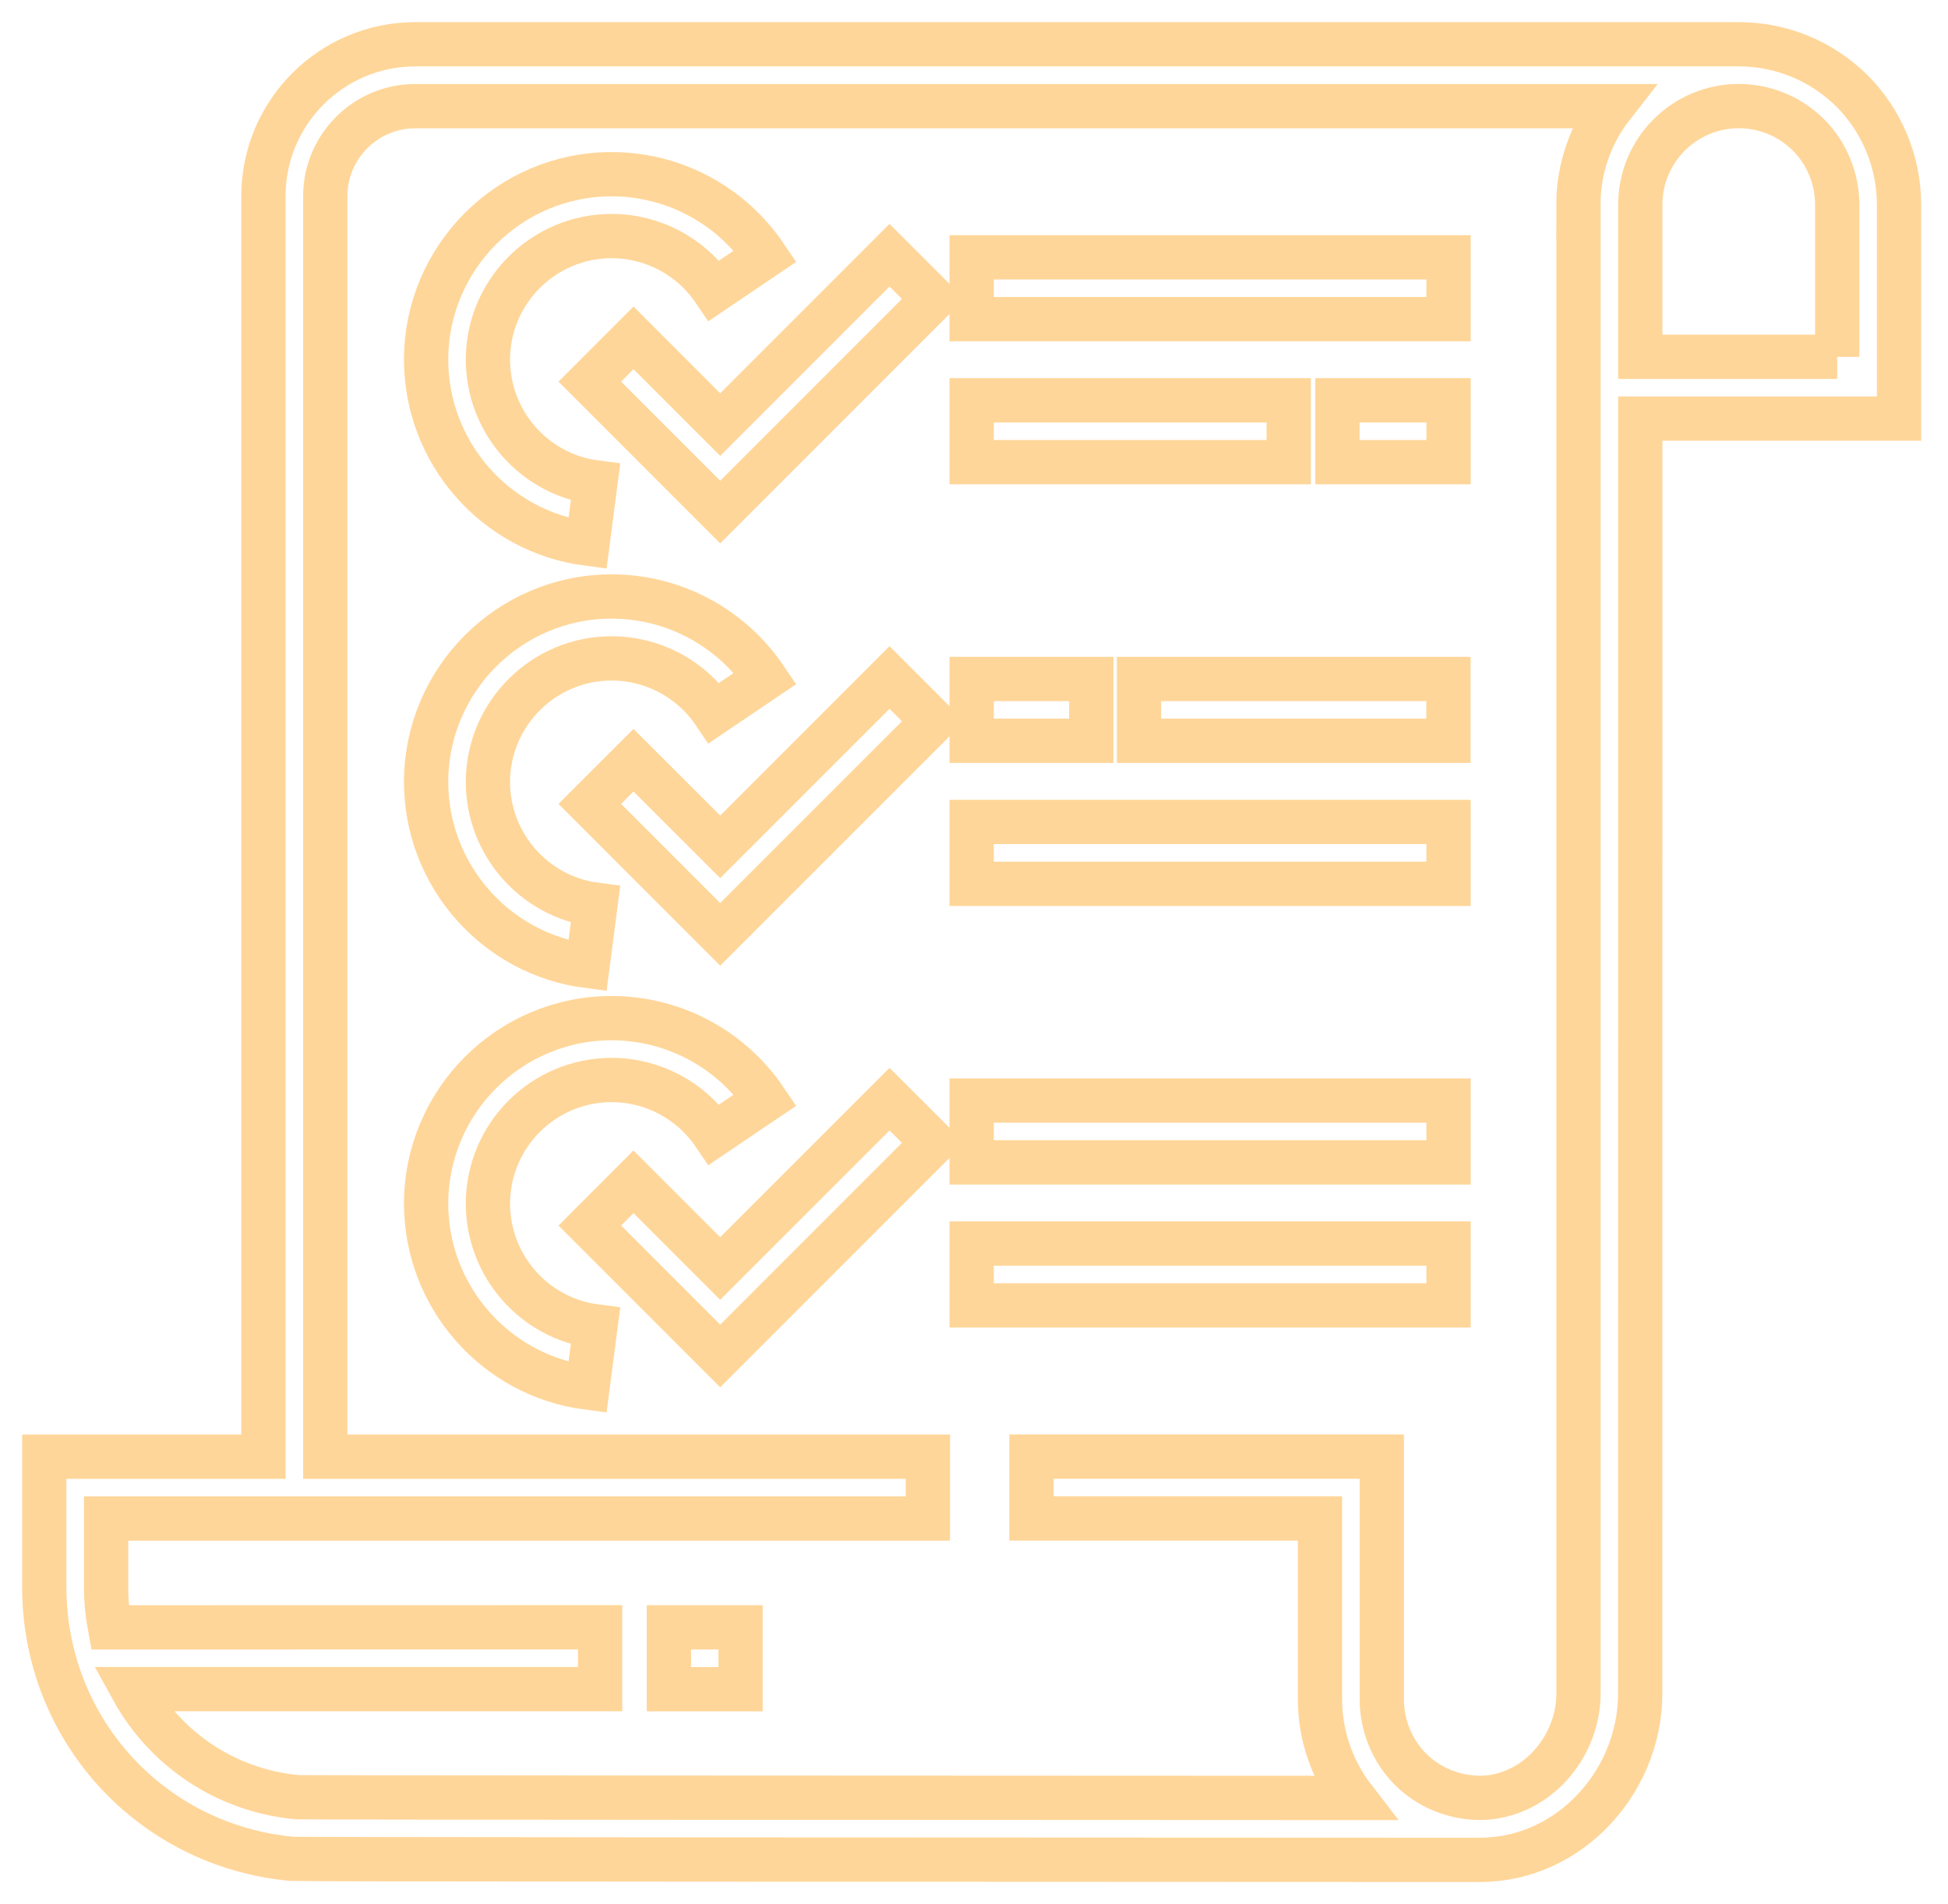 <svg width="44" height="43" viewBox="0 0 44 43" fill="none" xmlns="http://www.w3.org/2000/svg">
<path d="M42.894 4.62C42.894 3.664 42.508 2.73 41.833 2.054C41.143 1.374 40.236 1 39.274 1H9.38C7.488 1 5.95 2.538 5.95 4.43V32.895H1V35.84C1 39.041 3.4 41.681 6.593 41.977C6.757 41.991 21.277 41.996 33.43 42H33.435C34.343 41.998 35.209 41.639 35.886 40.979C36.624 40.26 37.048 39.263 37.048 38.243L37.05 9.453H42.894L42.894 4.62ZM35.654 4.62V38.242C35.654 38.886 35.383 39.52 34.913 39.977C34.491 40.387 33.936 40.607 33.405 40.6C32.828 40.592 32.265 40.359 31.86 39.954C31.448 39.542 31.211 38.968 31.211 38.378V32.894H23.298V34.29H29.815V38.378C29.815 39.183 30.087 39.97 30.574 40.602C21.16 40.599 7.061 40.593 6.713 40.585C5.085 40.433 3.725 39.485 2.988 38.144H13.555V36.748L2.482 36.75C2.427 36.455 2.397 36.151 2.397 35.84V34.292H20.959V32.895H7.347V4.43C7.347 3.31 8.26 2.397 9.381 2.397H36.418C35.938 3.011 35.652 3.783 35.652 4.621L35.654 4.62ZM41.498 8.057H37.05V4.62C37.05 3.393 38.047 2.396 39.274 2.396C39.866 2.396 40.426 2.629 40.848 3.046C41.26 3.458 41.498 4.032 41.498 4.622V8.059V8.057Z" stroke="#FFD699"/>
<path d="M13.27 12.278L13.45 10.894C12.065 10.714 11.021 9.523 11.021 8.123C11.021 6.584 12.275 5.331 13.814 5.331C14.743 5.331 15.609 5.791 16.131 6.563L17.288 5.781C16.506 4.625 15.209 3.934 13.814 3.934C11.505 3.934 9.625 5.814 9.625 8.123C9.625 10.222 11.191 12.007 13.27 12.278Z" stroke="#FFD699"/>
<path d="M16.267 9.588L14.309 7.63L13.322 8.618L16.267 11.564L21.08 6.751L20.092 5.763L16.267 9.588Z" stroke="#FFD699"/>
<path d="M13.27 21.814L13.45 20.43C12.065 20.25 11.021 19.06 11.021 17.661C11.021 16.122 12.275 14.868 13.814 14.868C14.743 14.868 15.611 15.329 16.131 16.099L17.288 15.317C16.506 14.162 15.209 13.47 13.814 13.47C11.505 13.47 9.625 15.35 9.625 17.66C9.625 19.758 11.191 21.544 13.27 21.814Z" stroke="#FFD699"/>
<path d="M16.267 19.124L14.309 17.168L13.322 18.154L16.267 21.1L21.08 16.288L20.092 15.3L16.267 19.124Z" stroke="#FFD699"/>
<path d="M11.021 27.182C11.021 25.642 12.275 24.389 13.814 24.389C14.743 24.389 15.609 24.85 16.131 25.621L17.288 24.839C16.506 23.684 15.209 22.992 13.814 22.992C11.505 22.992 9.625 24.872 9.625 27.182C9.625 29.28 11.191 31.066 13.27 31.336L13.45 29.952C12.065 29.772 11.021 28.582 11.021 27.182Z" stroke="#FFD699"/>
<path d="M16.267 28.646L14.309 26.688L13.322 27.676L16.267 30.621L21.08 25.808L20.092 24.822L16.267 28.646Z" stroke="#FFD699"/>
<path d="M21.947 5.811H32.718V7.207H21.947V5.811Z" stroke="#FFD699"/>
<path d="M30.209 9.04H32.719V10.437H30.209V9.04Z" stroke="#FFD699"/>
<path d="M21.947 9.04H29.109V10.437H21.947V9.04Z" stroke="#FFD699"/>
<path d="M25.727 15.333H32.717V16.729H25.727V15.333Z" stroke="#FFD699"/>
<path d="M21.947 15.333H24.649V16.729H21.947V15.333Z" stroke="#FFD699"/>
<path d="M21.947 18.562H32.718V19.959H21.947V18.562Z" stroke="#FFD699"/>
<path d="M21.947 24.853H32.718V26.25H21.947V24.853Z" stroke="#FFD699"/>
<path d="M21.947 28.082H32.718V29.479H21.947V28.082Z" stroke="#FFD699"/>
<path d="M15.109 36.749H16.727V38.146H15.109V36.749Z" stroke="#FFD699"/>
</svg>
